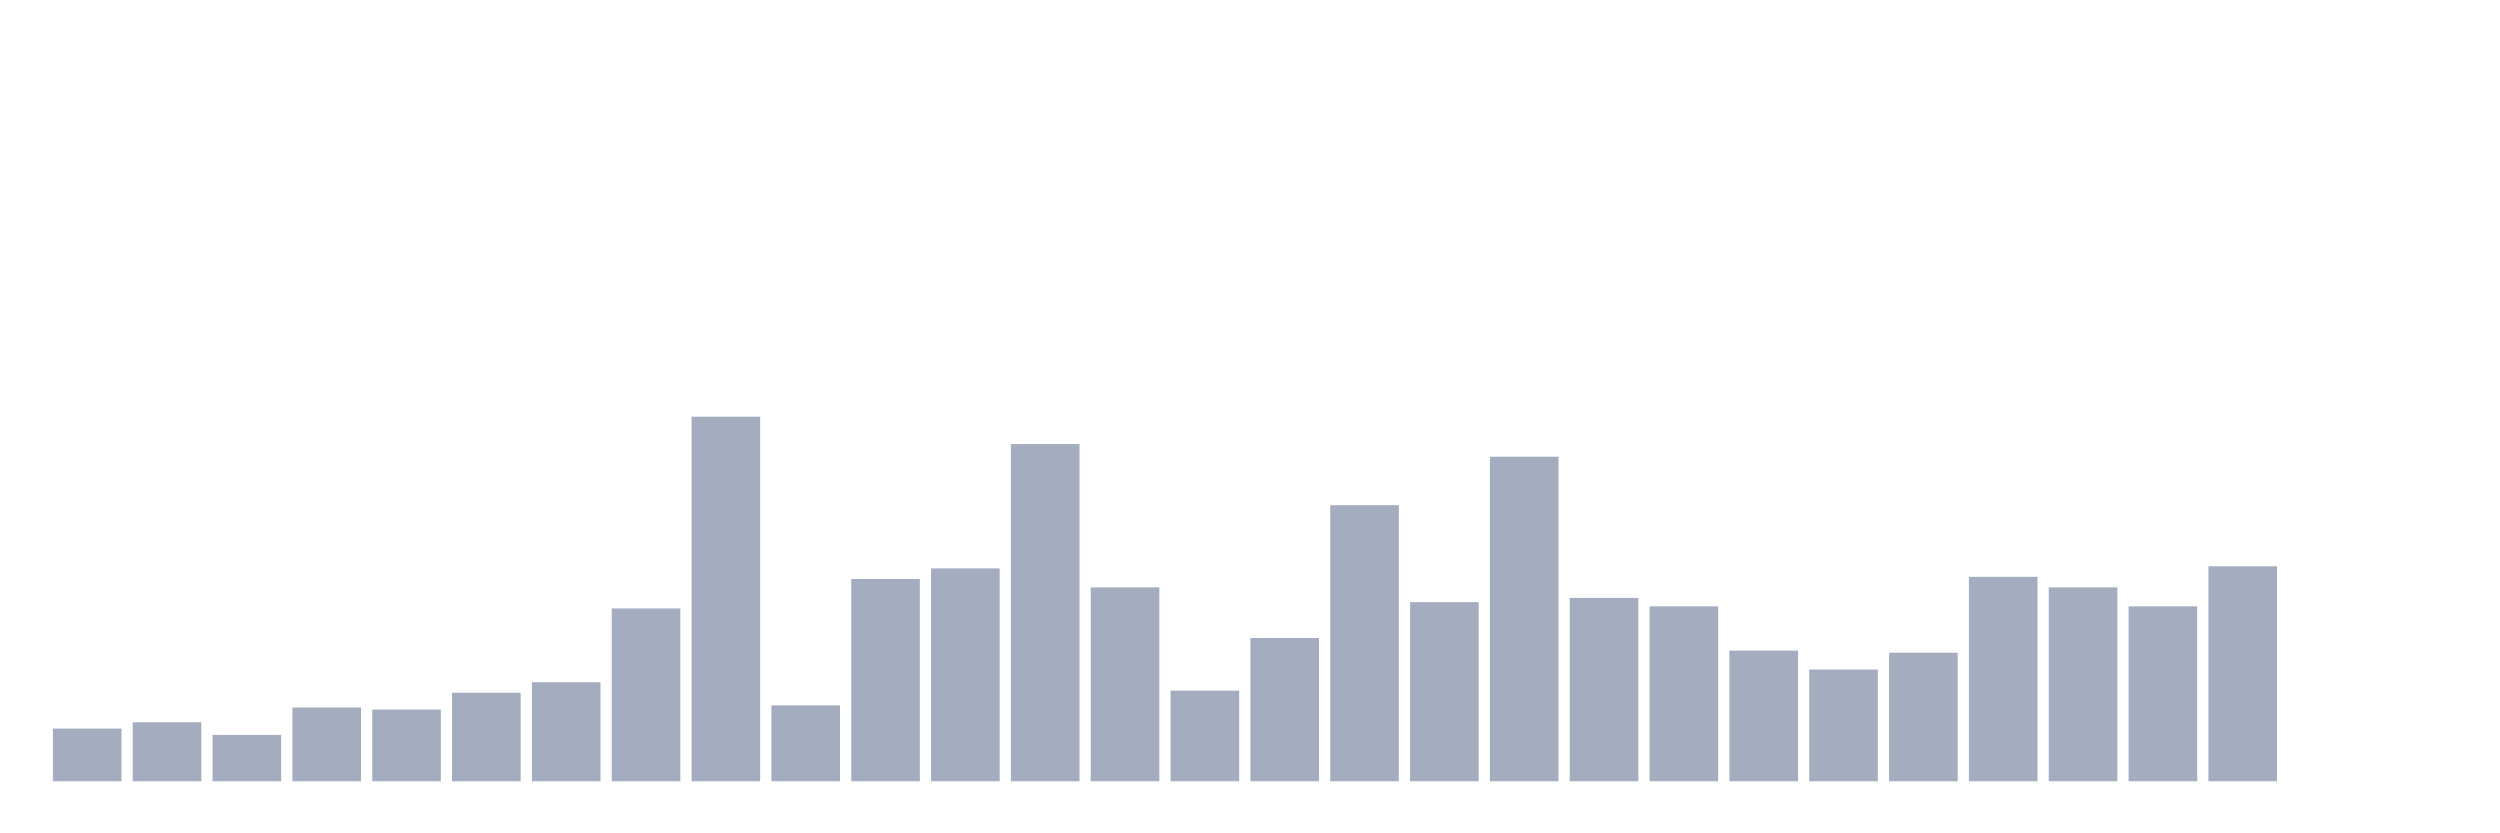 <svg xmlns="http://www.w3.org/2000/svg" viewBox="0 0 480 160"><g transform="translate(10,10)"><rect class="bar" x="0.153" width="13.175" y="129.884" height="10.116" fill="rgb(164,173,192)"></rect><rect class="bar" x="15.482" width="13.175" y="128.671" height="11.329" fill="rgb(164,173,192)"></rect><rect class="bar" x="30.81" width="13.175" y="131.098" height="8.902" fill="rgb(164,173,192)"></rect><rect class="bar" x="46.138" width="13.175" y="125.838" height="14.162" fill="rgb(164,173,192)"></rect><rect class="bar" x="61.466" width="13.175" y="126.243" height="13.757" fill="rgb(164,173,192)"></rect><rect class="bar" x="76.794" width="13.175" y="123.006" height="16.994" fill="rgb(164,173,192)"></rect><rect class="bar" x="92.123" width="13.175" y="120.983" height="19.017" fill="rgb(164,173,192)"></rect><rect class="bar" x="107.451" width="13.175" y="106.821" height="33.179" fill="rgb(164,173,192)"></rect><rect class="bar" x="122.779" width="13.175" y="70" height="70" fill="rgb(164,173,192)"></rect><rect class="bar" x="138.107" width="13.175" y="125.434" height="14.566" fill="rgb(164,173,192)"></rect><rect class="bar" x="153.436" width="13.175" y="101.156" height="38.844" fill="rgb(164,173,192)"></rect><rect class="bar" x="168.764" width="13.175" y="99.133" height="40.867" fill="rgb(164,173,192)"></rect><rect class="bar" x="184.092" width="13.175" y="75.26" height="64.74" fill="rgb(164,173,192)"></rect><rect class="bar" x="199.42" width="13.175" y="102.775" height="37.225" fill="rgb(164,173,192)"></rect><rect class="bar" x="214.748" width="13.175" y="122.601" height="17.399" fill="rgb(164,173,192)"></rect><rect class="bar" x="230.077" width="13.175" y="112.486" height="27.514" fill="rgb(164,173,192)"></rect><rect class="bar" x="245.405" width="13.175" y="86.994" height="53.006" fill="rgb(164,173,192)"></rect><rect class="bar" x="260.733" width="13.175" y="105.607" height="34.393" fill="rgb(164,173,192)"></rect><rect class="bar" x="276.061" width="13.175" y="77.688" height="62.312" fill="rgb(164,173,192)"></rect><rect class="bar" x="291.39" width="13.175" y="104.798" height="35.202" fill="rgb(164,173,192)"></rect><rect class="bar" x="306.718" width="13.175" y="106.416" height="33.584" fill="rgb(164,173,192)"></rect><rect class="bar" x="322.046" width="13.175" y="114.913" height="25.087" fill="rgb(164,173,192)"></rect><rect class="bar" x="337.374" width="13.175" y="118.555" height="21.445" fill="rgb(164,173,192)"></rect><rect class="bar" x="352.702" width="13.175" y="115.318" height="24.682" fill="rgb(164,173,192)"></rect><rect class="bar" x="368.031" width="13.175" y="100.751" height="39.249" fill="rgb(164,173,192)"></rect><rect class="bar" x="383.359" width="13.175" y="102.775" height="37.225" fill="rgb(164,173,192)"></rect><rect class="bar" x="398.687" width="13.175" y="106.416" height="33.584" fill="rgb(164,173,192)"></rect><rect class="bar" x="414.015" width="13.175" y="98.728" height="41.272" fill="rgb(164,173,192)"></rect><rect class="bar" x="429.344" width="13.175" y="140" height="0" fill="rgb(164,173,192)"></rect><rect class="bar" x="444.672" width="13.175" y="140" height="0" fill="rgb(164,173,192)"></rect></g></svg>
